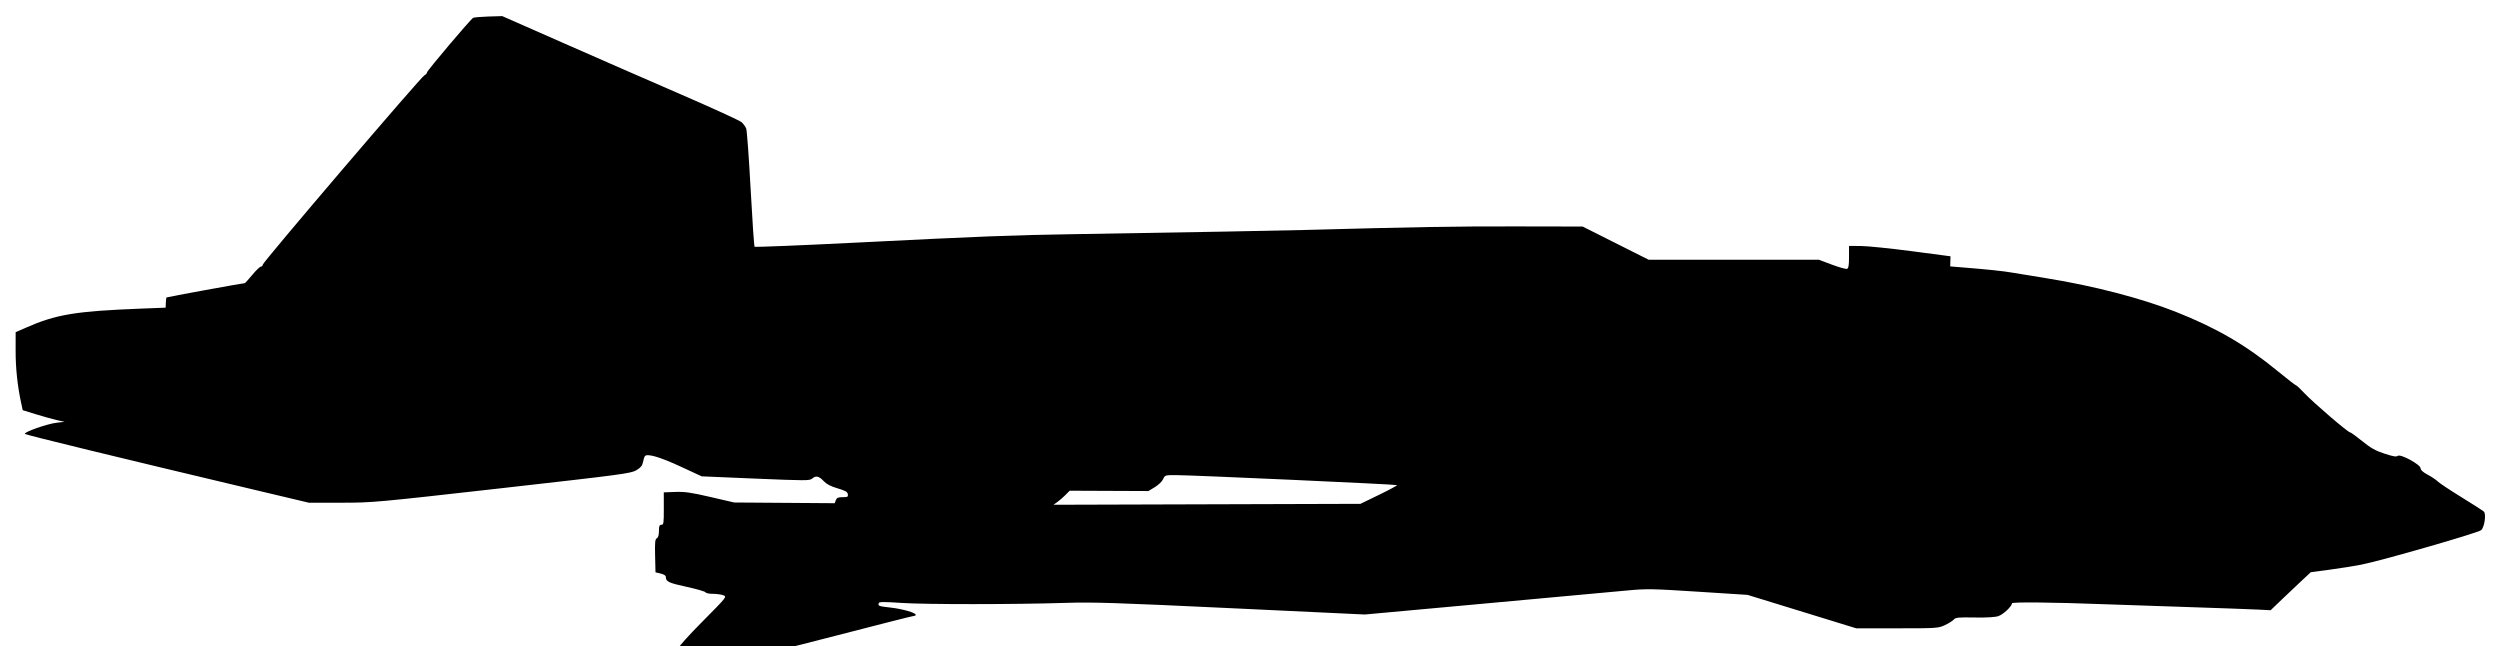 <?xml version="1.0" encoding="UTF-8" standalone="no"?>
<!-- Created with Inkscape (http://www.inkscape.org/) -->

<svg
   xmlns:dc="http://purl.org/dc/elements/1.1/"
   xmlns:cc="http://creativecommons.org/ns#"
   xmlns:rdf="http://www.w3.org/1999/02/22-rdf-syntax-ns#"
   xmlns:svg="http://www.w3.org/2000/svg"
   xmlns="http://www.w3.org/2000/svg"
   xmlns:sodipodi="http://sodipodi.sourceforge.net/DTD/sodipodi-0.dtd"
   xmlns:inkscape="http://www.inkscape.org/namespaces/inkscape"
   width="67"
   height="17.318"
   id="svg2"
   version="1.1"
   inkscape:version="0.48.5 r10040"
   sodipodi:docname="Gladius.svg">
  <defs
     id="defs4" />
  <sodipodi:namedview
     id="base"
     pagecolor="#ffffff"
     bordercolor="#666666"
     borderopacity="1.0"
     inkscape:pageopacity="0.0"
     inkscape:pageshadow="2"
     inkscape:zoom="15.839192"
     inkscape:cx="41.830168"
     inkscape:cy="8.5492482"
     inkscape:document-units="px"
     inkscape:current-layer="layer1"
     showgrid="false"
     fit-margin-top="0"
     fit-margin-left="0"
     fit-margin-right="0"
     fit-margin-bottom="0"
     inkscape:window-width="1920"
     inkscape:window-height="1018"
     inkscape:window-x="-8"
     inkscape:window-y="-8"
     inkscape:window-maximized="1" />
  <g
     inkscape:label="Layer 1"
     inkscape:groupmode="layer"
     id="layer1"
     transform="translate(495.263,-649.483)">
    <g
       id="g2996"
       transform="matrix(0.037,0,0,0.037,-461.121,684.808)">
      <path
         style="fill:#000000"
         d="m -405.741,-483.149 c -13.073,-1.27 -24.323,-2.509 -25,-2.755 -0.685,-0.249 6.711,-8.461 16.693,-18.536 17.884,-18.05 17.917,-18.092 15.185,-19.13 -1.506,-0.573 -4.921,-1.041 -7.59,-1.041 -2.668,0 -5.012,-0.48 -5.207,-1.067 -0.196,-0.587 -6.394,-2.386 -13.773,-3.999 -13.142,-2.871 -14.991,-3.743 -15.022,-7.085 -0.01,-1.078 -1.316,-1.958 -3.765,-2.536 l -3.75,-0.885 -0.283,-11.906 c -0.235,-9.862 -0.02,-12.053 1.25,-12.764 1.02,-0.571 1.533,-2.349 1.533,-5.308 0,-3.597 0.341,-4.45 1.777,-4.45 1.603,0 1.774,-1.149 1.75,-11.75 l -0.027,-11.75 8.387,-0.293 c 6.921,-0.241 11.378,0.401 25.5,3.674 l 17.113,3.967 36.41,0.259 36.41,0.259 0.808,-2.183 c 0.65,-1.758 1.606,-2.183 4.909,-2.183 3.629,0 4.065,-0.248 3.782,-2.149 -0.256,-1.721 -1.739,-2.568 -7.438,-4.25 -5.103,-1.506 -7.977,-3.021 -10.151,-5.351 -3.359,-3.599 -5.68,-4.058 -8.343,-1.648 -1.623,1.469 -5.007,1.465 -40.853,-0.049 l -39.083,-1.651 -15.192,-7.045 c -15.216,-7.056 -24.549,-9.749 -25.995,-7.5 -0.404,0.629 -1.019,2.618 -1.366,4.419 -0.477,2.476 -1.655,3.876 -4.822,5.732 -3.92,2.298 -10.22,3.136 -97.419,12.974 -91.802,10.357 -93.583,10.518 -116.442,10.532 l -23.215,0.015 -38.5,-9.14 c -101.12,-24.006 -166.411,-39.901 -167.22,-40.709 -1.229,-1.229 16.373,-7.405 23.22,-8.148 l 5.5,-0.597 -5.5,-1.239 c -3.025,-0.682 -9.851,-2.581 -15.168,-4.221 l -9.668,-2.982 -1.135,-5.246 c -2.655,-12.278 -4.017,-25.11 -4.005,-37.746 l 0.013,-13.5 7.231,-3.181 c 22.156,-9.748 36.066,-12.056 83.824,-13.909 l 17.593,-0.682 0.132,-3.505 c 0.072,-1.928 0.306,-3.679 0.519,-3.892 0.329,-0.329 55.029,-10.316 56.612,-10.337 0.303,-0.004 2.773,-2.704 5.488,-6 2.716,-3.296 5.528,-5.993 6.25,-5.993 0.722,0 1.312,-0.628 1.312,-1.396 0,-1.766 114.395,-135.757 117.042,-137.091 1.077,-0.543 1.958,-1.523 1.958,-2.178 0,-1.228 31.351,-38.302 33.415,-39.515 0.637,-0.374 5.641,-0.813 11.121,-0.975 l 9.963,-0.295 44.5,19.602 c 24.475,10.781 62.95,27.598 85.5,37.372 22.55,9.774 42.06,18.717 43.356,19.874 1.296,1.157 2.799,3.228 3.339,4.603 0.541,1.375 1.98,21.05 3.199,43.722 1.219,22.672 2.514,41.52 2.878,41.884 0.364,0.364 33.639,-0.99 73.945,-3.009 91.546,-4.585 111.365,-5.357 156.283,-6.088 88.895,-1.446 148.537,-2.526 167,-3.024 81.734,-2.205 109.955,-2.684 153.263,-2.605 l 49.263,0.09 23.902,12.015 23.902,12.015 61.628,0 61.628,0 9.542,3.574 c 5.248,1.966 10.179,3.33 10.956,3.031 1.056,-0.405 1.414,-2.574 1.414,-8.574 l 0,-8.031 8.75,0.074 c 4.812,0.041 21.35,1.735 36.75,3.764 l 28,3.689 -0.108,3.664 -0.108,3.664 7.608,0.615 c 20.745,1.677 30.341,2.689 38.108,4.016 4.675,0.799 15.7,2.608 24.5,4.021 33.331,5.35 68.466,14.48 92.947,24.155 29.833,11.789 50.925,24.067 74.328,43.267 6.751,5.539 12.601,10.063 13,10.055 0.399,-0.009 3.2,2.622 6.225,5.846 6.249,6.661 31.313,28.169 32.825,28.169 0.548,0 4.523,2.863 8.835,6.362 6.242,5.066 9.528,6.919 16.124,9.094 6.242,2.058 8.616,2.456 9.63,1.614 1.954,-1.621 16.585,6.333 16.585,9.017 0,1.283 1.703,2.819 5.171,4.663 2.844,1.512 6.106,3.701 7.25,4.864 1.144,1.163 8.829,6.27 17.079,11.349 8.25,5.079 15.588,9.793 16.305,10.477 1.829,1.74 0.486,11.21 -1.905,13.437 -2.072,1.931 -72.468,22.194 -86.901,25.014 -5.225,1.021 -15.575,2.666 -23,3.656 l -13.5,1.8 -6,5.556 c -3.3,3.056 -9.855,9.253 -14.567,13.773 l -8.567,8.218 -8.933,-0.464 c -4.913,-0.255 -29.183,-1.128 -53.933,-1.939 -24.75,-0.811 -50.85,-1.696 -58,-1.966 -36.757,-1.387 -66.5,-1.683 -66.5,-0.663 0,2.174 -6.218,8.056 -9.8,9.271 -2.415,0.819 -8.422,1.173 -17.292,1.019 -11.763,-0.205 -13.782,-0.007 -15,1.465 -0.774,0.936 -3.658,2.75 -6.408,4.033 -4.881,2.276 -5.704,2.331 -34.623,2.341 l -29.623,0.01 -39.377,-12.115 -39.377,-12.115 -36,-2.305 c -33.415,-2.14 -37.077,-2.204 -51,-0.894 -8.25,0.776 -54.431,5.013 -102.626,9.414 l -87.626,8.003 -96.874,-4.576 c -83.761,-3.957 -99.988,-4.478 -119.874,-3.846 -37.256,1.183 -101.742,1.195 -119,0.022 -13.153,-0.893 -16.06,-0.851 -16.338,0.241 -0.511,2.005 -0.095,2.153 8.93,3.182 8.442,0.963 17.908,3.705 17.908,5.187 0,0.441 -0.594,0.802 -1.321,0.802 -0.726,0 -25.589,6.296 -55.25,13.991 -42.304,10.975 -55.223,13.968 -59.929,13.885 -3.3,-0.058 -16.697,-1.145 -29.77,-2.414 z M 76.133,-596.324 c 7.411,-3.598 13.258,-6.759 12.993,-7.024 -0.547,-0.547 -147.795,-7.206 -160.102,-7.24 -7.914,-0.022 -8.021,0.011 -9.313,2.93 -0.731,1.652 -3.371,4.198 -5.994,5.78 l -4.687,2.827 -28.5,-0.118 -28.5,-0.118 -3.052,3.088 c -1.679,1.698 -4.314,3.988 -5.856,5.088 l -2.804,2 111.17,-0.336 111.17,-0.336 13.475,-6.542 z"
         id="path2998"
         inkscape:connector-curvature="0" />
    </g>
  </g>
</svg>
